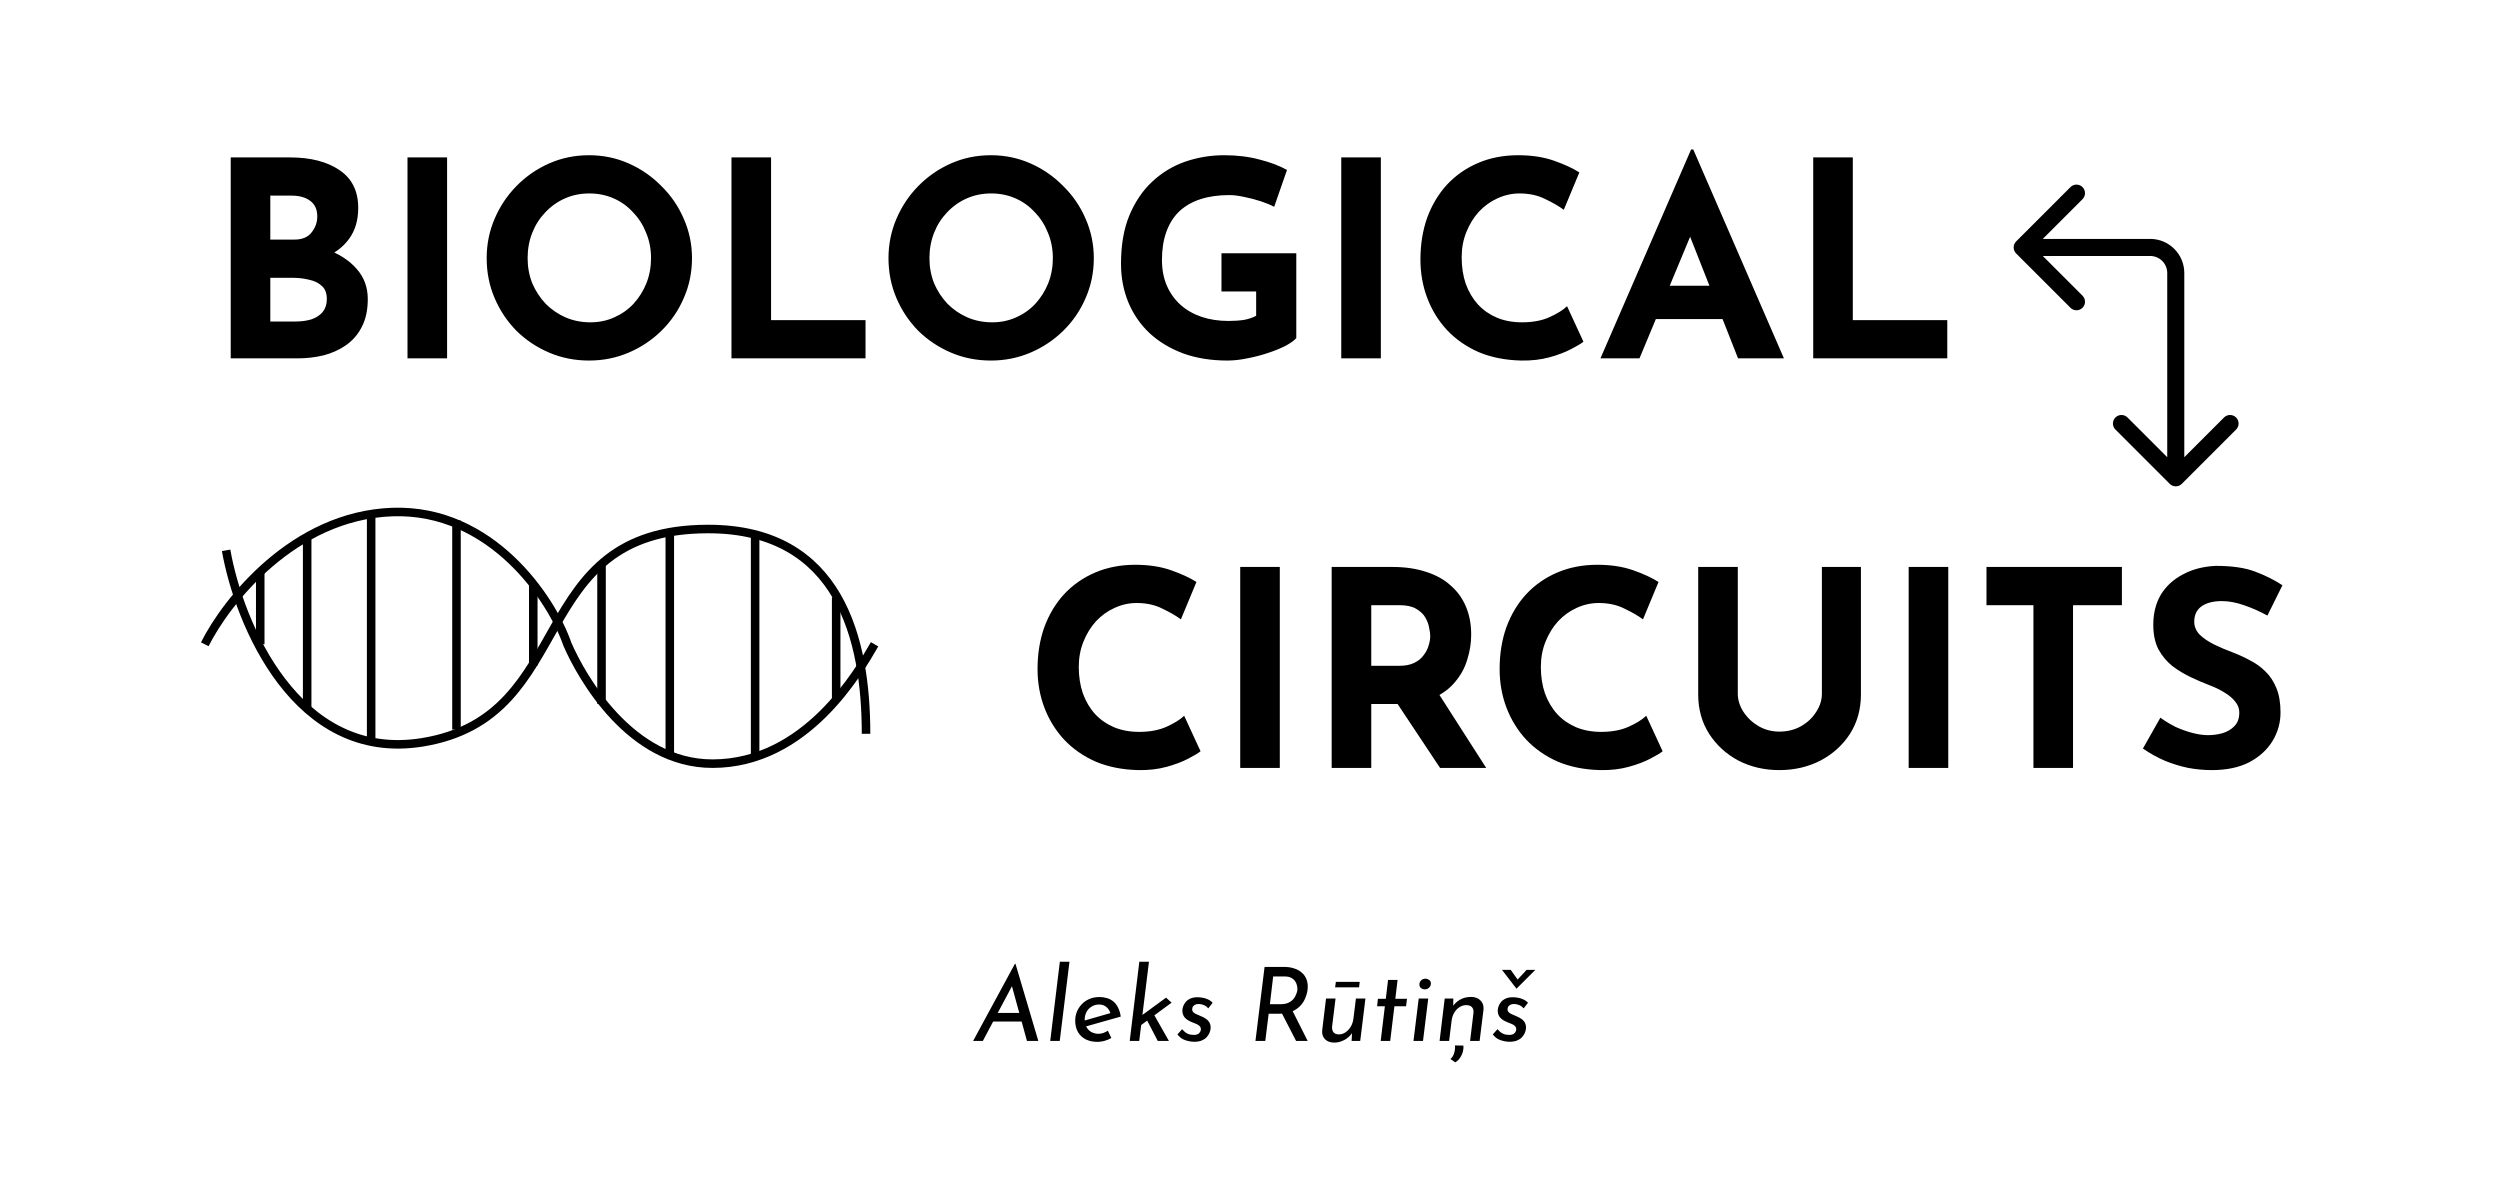 <svg width="293" height="139" viewBox="0 0 293 139" fill="none" xmlns="http://www.w3.org/2000/svg">
<path d="M33.952 18.448C36.405 18.448 38.357 18.949 39.808 19.952C41.259 20.933 41.984 22.405 41.984 24.368C41.984 25.819 41.621 27.035 40.896 28.016C40.192 28.976 39.221 29.701 37.984 30.192C36.768 30.661 35.371 30.896 33.792 30.896L33.056 28.4C34.997 28.4 36.715 28.667 38.208 29.2C39.723 29.733 40.917 30.501 41.792 31.504C42.667 32.485 43.104 33.669 43.104 35.056C43.104 36.336 42.869 37.424 42.4 38.32C41.952 39.195 41.333 39.909 40.544 40.464C39.776 40.997 38.901 41.392 37.92 41.648C36.939 41.883 35.925 42 34.88 42H27.04V18.448H33.952ZM34.496 28.08C35.413 28.08 36.085 27.803 36.512 27.248C36.96 26.693 37.184 26.064 37.184 25.36C37.184 24.549 36.907 23.941 36.352 23.536C35.819 23.131 35.093 22.928 34.176 22.928H31.68V28.08H34.496ZM34.656 37.68C35.339 37.68 35.957 37.595 36.512 37.424C37.067 37.232 37.504 36.944 37.824 36.56C38.144 36.155 38.304 35.653 38.304 35.056C38.304 34.373 38.112 33.861 37.728 33.52C37.344 33.157 36.843 32.912 36.224 32.784C35.627 32.635 34.997 32.56 34.336 32.56H31.68V37.68H34.656ZM47.759 18.448H52.399V42H47.759V18.448ZM57.038 30.256C57.038 28.635 57.347 27.099 57.965 25.648C58.584 24.197 59.438 22.917 60.526 21.808C61.635 20.677 62.915 19.792 64.365 19.152C65.816 18.512 67.374 18.192 69.037 18.192C70.68 18.192 72.227 18.512 73.677 19.152C75.128 19.792 76.408 20.677 77.517 21.808C78.648 22.917 79.523 24.197 80.141 25.648C80.781 27.099 81.102 28.635 81.102 30.256C81.102 31.92 80.781 33.477 80.141 34.928C79.523 36.379 78.648 37.659 77.517 38.768C76.408 39.856 75.128 40.709 73.677 41.328C72.227 41.947 70.68 42.256 69.037 42.256C67.374 42.256 65.816 41.947 64.365 41.328C62.915 40.709 61.635 39.856 60.526 38.768C59.438 37.659 58.584 36.379 57.965 34.928C57.347 33.477 57.038 31.92 57.038 30.256ZM61.837 30.256C61.837 31.301 62.019 32.283 62.382 33.2C62.766 34.096 63.288 34.896 63.95 35.6C64.632 36.283 65.411 36.816 66.285 37.2C67.181 37.584 68.152 37.776 69.198 37.776C70.2 37.776 71.128 37.584 71.981 37.2C72.856 36.816 73.614 36.283 74.254 35.6C74.894 34.896 75.395 34.096 75.757 33.2C76.12 32.283 76.302 31.301 76.302 30.256C76.302 29.189 76.109 28.197 75.725 27.28C75.363 26.363 74.851 25.563 74.189 24.88C73.549 24.176 72.792 23.632 71.918 23.248C71.043 22.864 70.094 22.672 69.07 22.672C68.046 22.672 67.096 22.864 66.222 23.248C65.347 23.632 64.579 24.176 63.917 24.88C63.256 25.563 62.744 26.363 62.382 27.28C62.019 28.197 61.837 29.189 61.837 30.256ZM85.728 18.448H90.368V37.52H101.44V42H85.728V18.448ZM104.131 30.256C104.131 28.635 104.441 27.099 105.059 25.648C105.678 24.197 106.531 22.917 107.619 21.808C108.729 20.677 110.009 19.792 111.459 19.152C112.91 18.512 114.467 18.192 116.131 18.192C117.774 18.192 119.321 18.512 120.771 19.152C122.222 19.792 123.502 20.677 124.611 21.808C125.742 22.917 126.617 24.197 127.235 25.648C127.875 27.099 128.195 28.635 128.195 30.256C128.195 31.92 127.875 33.477 127.235 34.928C126.617 36.379 125.742 37.659 124.611 38.768C123.502 39.856 122.222 40.709 120.771 41.328C119.321 41.947 117.774 42.256 116.131 42.256C114.467 42.256 112.91 41.947 111.459 41.328C110.009 40.709 108.729 39.856 107.619 38.768C106.531 37.659 105.678 36.379 105.059 34.928C104.441 33.477 104.131 31.92 104.131 30.256ZM108.931 30.256C108.931 31.301 109.113 32.283 109.475 33.2C109.859 34.096 110.382 34.896 111.043 35.6C111.726 36.283 112.505 36.816 113.379 37.2C114.275 37.584 115.246 37.776 116.291 37.776C117.294 37.776 118.222 37.584 119.075 37.2C119.95 36.816 120.707 36.283 121.347 35.6C121.987 34.896 122.489 34.096 122.851 33.2C123.214 32.283 123.395 31.301 123.395 30.256C123.395 29.189 123.203 28.197 122.819 27.28C122.457 26.363 121.945 25.563 121.283 24.88C120.643 24.176 119.886 23.632 119.011 23.248C118.137 22.864 117.187 22.672 116.163 22.672C115.139 22.672 114.19 22.864 113.315 23.248C112.441 23.632 111.673 24.176 111.011 24.88C110.35 25.563 109.838 26.363 109.475 27.28C109.113 28.197 108.931 29.189 108.931 30.256ZM151.925 39.632C151.648 39.931 151.211 40.24 150.613 40.56C150.016 40.859 149.323 41.136 148.533 41.392C147.765 41.648 146.976 41.851 146.165 42C145.355 42.171 144.587 42.256 143.861 42.256C141.941 42.256 140.213 41.979 138.677 41.424C137.141 40.848 135.829 40.059 134.741 39.056C133.653 38.032 132.821 36.827 132.245 35.44C131.669 34.053 131.381 32.539 131.381 30.896C131.381 28.741 131.701 26.875 132.341 25.296C133.003 23.696 133.888 22.373 134.997 21.328C136.128 20.261 137.419 19.472 138.869 18.96C140.341 18.448 141.877 18.192 143.477 18.192C144.992 18.192 146.379 18.363 147.637 18.704C148.896 19.024 149.963 19.429 150.837 19.92L149.333 24.24C148.949 24.027 148.437 23.813 147.797 23.6C147.157 23.387 146.507 23.216 145.845 23.088C145.184 22.939 144.597 22.864 144.085 22.864C142.805 22.864 141.675 23.024 140.693 23.344C139.712 23.664 138.88 24.144 138.197 24.784C137.536 25.424 137.035 26.224 136.693 27.184C136.352 28.123 136.181 29.221 136.181 30.48C136.181 31.589 136.373 32.592 136.757 33.488C137.141 34.363 137.675 35.109 138.357 35.728C139.061 36.347 139.883 36.816 140.821 37.136C141.781 37.456 142.837 37.616 143.989 37.616C144.651 37.616 145.259 37.573 145.813 37.488C146.368 37.381 146.837 37.221 147.221 37.008V34.16H143.157V29.68H151.925V39.632ZM157.196 18.448H161.836V42H157.196V18.448ZM185.579 40.048C185.323 40.261 184.843 40.549 184.139 40.912C183.456 41.275 182.614 41.595 181.611 41.872C180.608 42.149 179.499 42.277 178.283 42.256C176.427 42.213 174.763 41.883 173.291 41.264C171.84 40.624 170.603 39.76 169.579 38.672C168.576 37.584 167.808 36.336 167.275 34.928C166.742 33.52 166.475 32.016 166.475 30.416C166.475 28.624 166.742 26.981 167.275 25.488C167.83 23.995 168.608 22.704 169.611 21.616C170.635 20.528 171.851 19.685 173.259 19.088C174.667 18.491 176.224 18.192 177.931 18.192C179.51 18.192 180.907 18.405 182.123 18.832C183.339 19.259 184.331 19.717 185.099 20.208L183.275 24.592C182.742 24.187 182.027 23.771 181.131 23.344C180.256 22.896 179.243 22.672 178.091 22.672C177.195 22.672 176.331 22.864 175.499 23.248C174.688 23.611 173.963 24.133 173.323 24.816C172.704 25.499 172.214 26.299 171.851 27.216C171.488 28.112 171.307 29.093 171.307 30.16C171.307 31.291 171.467 32.325 171.787 33.264C172.128 34.203 172.608 35.013 173.227 35.696C173.846 36.357 174.582 36.869 175.435 37.232C176.31 37.595 177.291 37.776 178.379 37.776C179.638 37.776 180.715 37.573 181.611 37.168C182.507 36.763 183.19 36.336 183.659 35.888L185.579 40.048ZM187.572 42L198.196 17.52H198.452L209.076 42H203.7L196.916 24.784L200.276 22.48L192.148 42H187.572ZM194.836 33.488H201.908L203.54 37.392H193.396L194.836 33.488ZM212.509 18.448H217.149V37.52H228.221V42H212.509V18.448Z" fill="black"/>
<path d="M140.704 88.048C140.448 88.261 139.968 88.549 139.264 88.912C138.581 89.275 137.739 89.595 136.736 89.872C135.733 90.149 134.624 90.277 133.408 90.256C131.552 90.213 129.888 89.883 128.416 89.264C126.965 88.624 125.728 87.76 124.704 86.672C123.701 85.584 122.933 84.336 122.4 82.928C121.867 81.52 121.6 80.016 121.6 78.416C121.6 76.624 121.867 74.981 122.4 73.488C122.955 71.995 123.733 70.704 124.736 69.616C125.76 68.528 126.976 67.685 128.384 67.088C129.792 66.491 131.349 66.192 133.056 66.192C134.635 66.192 136.032 66.405 137.248 66.832C138.464 67.259 139.456 67.717 140.224 68.208L138.4 72.592C137.867 72.187 137.152 71.771 136.256 71.344C135.381 70.896 134.368 70.672 133.216 70.672C132.32 70.672 131.456 70.864 130.624 71.248C129.813 71.611 129.088 72.133 128.448 72.816C127.829 73.499 127.339 74.299 126.976 75.216C126.613 76.112 126.432 77.093 126.432 78.16C126.432 79.291 126.592 80.325 126.912 81.264C127.253 82.203 127.733 83.013 128.352 83.696C128.971 84.357 129.707 84.869 130.56 85.232C131.435 85.595 132.416 85.776 133.504 85.776C134.763 85.776 135.84 85.573 136.736 85.168C137.632 84.763 138.315 84.336 138.784 83.888L140.704 88.048ZM145.353 66.448H149.993V90H145.353V66.448ZM163.207 66.448C164.679 66.448 165.991 66.64 167.143 67.024C168.295 67.387 169.255 67.92 170.023 68.624C170.813 69.307 171.41 70.139 171.815 71.12C172.221 72.08 172.423 73.168 172.423 74.384C172.423 75.344 172.274 76.304 171.975 77.264C171.698 78.224 171.229 79.099 170.567 79.888C169.927 80.677 169.074 81.317 168.007 81.808C166.941 82.277 165.618 82.512 164.039 82.512H160.711V90H156.071V66.448H163.207ZM164.007 78.032C164.711 78.032 165.298 77.915 165.767 77.68C166.237 77.445 166.599 77.147 166.855 76.784C167.133 76.421 167.325 76.048 167.431 75.664C167.559 75.259 167.623 74.885 167.623 74.544C167.623 74.288 167.581 73.968 167.495 73.584C167.431 73.179 167.282 72.773 167.047 72.368C166.813 71.963 166.45 71.621 165.959 71.344C165.49 71.067 164.85 70.928 164.039 70.928H160.711V78.032H164.007ZM168.359 80.912L174.183 90H168.775L162.823 81.04L168.359 80.912ZM194.86 88.048C194.604 88.261 194.124 88.549 193.42 88.912C192.738 89.275 191.895 89.595 190.892 89.872C189.89 90.149 188.78 90.277 187.564 90.256C185.708 90.213 184.044 89.883 182.572 89.264C181.122 88.624 179.884 87.76 178.86 86.672C177.858 85.584 177.09 84.336 176.556 82.928C176.023 81.52 175.756 80.016 175.756 78.416C175.756 76.624 176.023 74.981 176.556 73.488C177.111 71.995 177.89 70.704 178.892 69.616C179.916 68.528 181.132 67.685 182.54 67.088C183.948 66.491 185.506 66.192 187.212 66.192C188.791 66.192 190.188 66.405 191.404 66.832C192.62 67.259 193.612 67.717 194.38 68.208L192.556 72.592C192.023 72.187 191.308 71.771 190.412 71.344C189.538 70.896 188.524 70.672 187.372 70.672C186.476 70.672 185.612 70.864 184.78 71.248C183.97 71.611 183.244 72.133 182.604 72.816C181.986 73.499 181.495 74.299 181.132 75.216C180.77 76.112 180.588 77.093 180.588 78.16C180.588 79.291 180.748 80.325 181.068 81.264C181.41 82.203 181.89 83.013 182.508 83.696C183.127 84.357 183.863 84.869 184.716 85.232C185.591 85.595 186.572 85.776 187.66 85.776C188.919 85.776 189.996 85.573 190.892 85.168C191.788 84.763 192.471 84.336 192.94 83.888L194.86 88.048ZM203.669 81.296C203.669 82.043 203.893 82.757 204.341 83.44C204.789 84.123 205.375 84.677 206.101 85.104C206.847 85.531 207.658 85.744 208.533 85.744C209.493 85.744 210.346 85.531 211.093 85.104C211.839 84.677 212.426 84.123 212.853 83.44C213.301 82.757 213.525 82.043 213.525 81.296V66.448H218.101V81.392C218.101 83.12 217.674 84.656 216.821 86C215.967 87.323 214.815 88.368 213.365 89.136C211.914 89.883 210.303 90.256 208.533 90.256C206.783 90.256 205.183 89.883 203.733 89.136C202.303 88.368 201.162 87.323 200.309 86C199.455 84.656 199.029 83.12 199.029 81.392V66.448H203.669V81.296ZM223.696 66.448H228.336V90H223.696V66.448ZM232.815 66.448H248.687V70.928H242.959V90H238.319V70.928H232.815V66.448ZM265.741 72.144C264.845 71.653 263.928 71.248 262.989 70.928C262.072 70.608 261.208 70.448 260.397 70.448C259.394 70.448 258.605 70.651 258.029 71.056C257.453 71.461 257.165 72.069 257.165 72.88C257.165 73.435 257.378 73.936 257.805 74.384C258.253 74.811 258.818 75.195 259.501 75.536C260.205 75.877 260.93 76.187 261.677 76.464C262.36 76.72 263.032 77.029 263.693 77.392C264.376 77.733 264.984 78.171 265.517 78.704C266.05 79.216 266.477 79.867 266.797 80.656C267.117 81.424 267.277 82.373 267.277 83.504C267.277 84.699 266.968 85.808 266.349 86.832C265.73 87.856 264.824 88.688 263.629 89.328C262.434 89.947 260.962 90.256 259.213 90.256C258.317 90.256 257.4 90.171 256.461 90C255.544 89.808 254.637 89.531 253.741 89.168C252.845 88.784 251.981 88.304 251.149 87.728L253.197 84.112C253.752 84.517 254.349 84.88 254.989 85.2C255.65 85.499 256.312 85.733 256.973 85.904C257.634 86.075 258.242 86.16 258.797 86.16C259.352 86.16 259.906 86.085 260.461 85.936C261.037 85.765 261.506 85.488 261.869 85.104C262.253 84.72 262.445 84.187 262.445 83.504C262.445 83.035 262.285 82.608 261.965 82.224C261.666 81.84 261.25 81.488 260.717 81.168C260.205 80.848 259.64 80.571 259.021 80.336C258.296 80.059 257.549 79.739 256.781 79.376C256.013 79.013 255.288 78.576 254.605 78.064C253.944 77.531 253.4 76.88 252.973 76.112C252.568 75.323 252.365 74.363 252.365 73.232C252.365 71.867 252.664 70.683 253.261 69.68C253.88 68.677 254.744 67.888 255.853 67.312C256.962 66.715 258.242 66.384 259.693 66.32C261.592 66.32 263.128 66.544 264.301 66.992C265.496 67.44 266.562 67.973 267.501 68.592L265.741 72.144Z" fill="black"/>
<path d="M115.188 122H114.048L118.944 112.964H119.016L121.692 122H120.36L118.392 114.824L119.292 114.284L115.188 122ZM116.676 118.712H119.904L120.168 119.72H116.22L116.676 118.712ZM124.214 112.712H125.342L124.202 122H123.086L124.214 112.712ZM128.737 121.16C128.937 121.16 129.129 121.128 129.313 121.064C129.497 120.992 129.673 120.904 129.841 120.8L130.249 121.652C130.009 121.796 129.745 121.908 129.457 121.988C129.177 122.068 128.901 122.108 128.629 122.108C128.109 122.108 127.653 122.012 127.261 121.82C126.869 121.62 126.561 121.332 126.337 120.956C126.121 120.58 126.013 120.128 126.013 119.6C126.013 119.272 126.073 118.948 126.193 118.628C126.313 118.308 126.493 118.016 126.733 117.752C126.973 117.48 127.269 117.264 127.621 117.104C127.981 116.936 128.397 116.852 128.869 116.852C129.165 116.852 129.445 116.892 129.709 116.972C129.981 117.044 130.229 117.168 130.453 117.344C130.677 117.52 130.865 117.756 131.017 118.052C131.177 118.348 131.289 118.712 131.353 119.144L127.105 120.344L126.925 119.66L130.549 118.616L130.153 118.796C130.073 118.484 129.913 118.228 129.673 118.028C129.441 117.828 129.161 117.728 128.833 117.728C128.481 117.728 128.177 117.812 127.921 117.98C127.665 118.14 127.469 118.352 127.333 118.616C127.197 118.88 127.129 119.164 127.129 119.468C127.129 119.852 127.205 120.168 127.357 120.416C127.509 120.664 127.709 120.852 127.957 120.98C128.205 121.1 128.465 121.16 128.737 121.16ZM132.402 122L133.53 112.712H134.658L133.518 122H132.402ZM135.126 118.7L136.998 122H135.69L134.298 119.324L135.126 118.7ZM133.362 120.416L133.35 119.348L136.662 116.924L137.31 117.512L133.362 120.416ZM139.927 122.096C139.767 122.096 139.567 122.072 139.327 122.024C139.095 121.984 138.859 121.904 138.619 121.784C138.387 121.656 138.179 121.472 137.995 121.232L138.547 120.62C138.707 120.812 138.867 120.96 139.027 121.064C139.195 121.16 139.355 121.224 139.507 121.256C139.659 121.28 139.799 121.292 139.927 121.292C140.215 121.292 140.423 121.22 140.551 121.076C140.679 120.924 140.743 120.78 140.743 120.644C140.743 120.476 140.691 120.344 140.587 120.248C140.483 120.144 140.347 120.06 140.179 119.996C140.019 119.924 139.851 119.856 139.675 119.792C139.315 119.648 139.039 119.468 138.847 119.252C138.663 119.028 138.571 118.76 138.571 118.448C138.571 118.288 138.603 118.12 138.667 117.944C138.731 117.76 138.831 117.588 138.967 117.428C139.103 117.268 139.283 117.136 139.507 117.032C139.731 116.928 140.011 116.876 140.347 116.876C140.499 116.876 140.675 116.892 140.875 116.924C141.083 116.948 141.295 117.008 141.511 117.104C141.735 117.192 141.939 117.332 142.123 117.524L141.607 118.184C141.447 117.992 141.267 117.86 141.067 117.788C140.867 117.708 140.671 117.668 140.479 117.668C140.303 117.668 140.159 117.7 140.047 117.764C139.935 117.82 139.851 117.896 139.795 117.992C139.747 118.088 139.723 118.184 139.723 118.28C139.723 118.432 139.775 118.556 139.879 118.652C139.983 118.748 140.115 118.828 140.275 118.892C140.435 118.956 140.595 119.024 140.755 119.096C140.979 119.184 141.179 119.292 141.355 119.42C141.531 119.54 141.667 119.692 141.763 119.876C141.859 120.052 141.899 120.276 141.883 120.548C141.867 120.716 141.819 120.892 141.739 121.076C141.659 121.26 141.543 121.432 141.391 121.592C141.239 121.744 141.043 121.868 140.803 121.964C140.563 122.052 140.271 122.096 139.927 122.096ZM150.511 113.324C150.943 113.324 151.335 113.384 151.687 113.504C152.047 113.616 152.351 113.788 152.599 114.02C152.855 114.244 153.039 114.524 153.151 114.86C153.263 115.188 153.295 115.572 153.247 116.012C153.199 116.356 153.103 116.692 152.959 117.02C152.823 117.348 152.623 117.648 152.359 117.92C152.095 118.184 151.767 118.4 151.375 118.568C150.983 118.728 150.515 118.808 149.971 118.808H148.687L148.291 122H147.139L148.207 113.324H150.511ZM150.091 117.692C150.547 117.692 150.911 117.604 151.183 117.428C151.463 117.252 151.667 117.036 151.795 116.78C151.931 116.524 152.015 116.284 152.047 116.06C152.071 115.884 152.059 115.704 152.011 115.52C151.971 115.328 151.895 115.152 151.783 114.992C151.679 114.832 151.523 114.7 151.315 114.596C151.115 114.492 150.863 114.44 150.559 114.44H149.215L148.831 117.692H150.091ZM151.423 118.352L153.259 122H151.903L150.043 118.388L151.423 118.352ZM156.369 122.192C155.913 122.192 155.553 122.06 155.289 121.796C155.025 121.524 154.917 121.168 154.965 120.728L155.409 117.032H156.525L156.117 120.344C156.101 120.592 156.153 120.8 156.273 120.968C156.401 121.136 156.613 121.224 156.909 121.232C157.189 121.232 157.449 121.152 157.689 120.992C157.937 120.824 158.145 120.6 158.313 120.32C158.481 120.032 158.585 119.708 158.625 119.348L158.913 117.032H160.029L159.417 122H158.409L158.469 120.812L158.517 120.98C158.389 121.204 158.213 121.408 157.989 121.592C157.773 121.776 157.525 121.92 157.245 122.024C156.973 122.136 156.681 122.192 156.369 122.192ZM156.561 115.076H159.357L159.285 115.712H156.477L156.561 115.076ZM162.68 114.848H163.796L163.532 117.056H164.9L164.792 117.932H163.424L162.932 122H161.816L162.308 117.932H161.396L161.492 117.056H162.416L162.68 114.848ZM166.272 117.032H167.388L166.776 122H165.66L166.272 117.032ZM166.356 115.364C166.356 115.18 166.424 115.024 166.56 114.896C166.696 114.768 166.864 114.704 167.064 114.704C167.216 114.704 167.36 114.752 167.496 114.848C167.64 114.944 167.708 115.092 167.7 115.292C167.692 115.476 167.62 115.632 167.484 115.76C167.348 115.888 167.18 115.952 166.98 115.952C166.828 115.952 166.684 115.904 166.548 115.808C166.412 115.704 166.348 115.556 166.356 115.364ZM170.327 117.032L170.315 118.16L170.231 118.004C170.447 117.66 170.739 117.38 171.107 117.164C171.483 116.948 171.915 116.84 172.403 116.84C172.883 116.84 173.255 116.98 173.519 117.26C173.791 117.532 173.907 117.888 173.867 118.328L173.411 122H172.295L172.691 118.712C172.723 118.44 172.667 118.22 172.523 118.052C172.387 117.884 172.163 117.8 171.851 117.8C171.555 117.8 171.283 117.884 171.035 118.052C170.787 118.212 170.583 118.432 170.423 118.712C170.263 118.992 170.163 119.312 170.123 119.672L169.835 122H168.719L169.319 117.032H170.327ZM170.555 124.508L169.991 124.112C170.191 123.952 170.335 123.724 170.423 123.428C170.519 123.132 170.551 122.832 170.519 122.528L171.503 122.54C171.535 122.756 171.519 122.988 171.455 123.236C171.391 123.492 171.283 123.732 171.131 123.956C170.979 124.188 170.787 124.372 170.555 124.508ZM176.888 122.096C176.728 122.096 176.528 122.072 176.288 122.024C176.056 121.984 175.82 121.904 175.58 121.784C175.348 121.656 175.14 121.472 174.956 121.232L175.508 120.62C175.668 120.812 175.828 120.96 175.988 121.064C176.156 121.16 176.316 121.224 176.468 121.256C176.62 121.28 176.76 121.292 176.888 121.292C177.176 121.292 177.384 121.22 177.512 121.076C177.64 120.924 177.704 120.78 177.704 120.644C177.704 120.476 177.652 120.344 177.548 120.248C177.444 120.144 177.308 120.06 177.14 119.996C176.98 119.924 176.812 119.856 176.636 119.792C176.276 119.648 176 119.468 175.808 119.252C175.624 119.028 175.532 118.76 175.532 118.448C175.532 118.288 175.564 118.12 175.628 117.944C175.692 117.76 175.792 117.588 175.928 117.428C176.064 117.268 176.244 117.136 176.468 117.032C176.692 116.928 176.972 116.876 177.308 116.876C177.46 116.876 177.636 116.892 177.836 116.924C178.044 116.948 178.256 117.008 178.472 117.104C178.696 117.192 178.9 117.332 179.084 117.524L178.568 118.184C178.408 117.992 178.228 117.86 178.028 117.788C177.828 117.708 177.632 117.668 177.44 117.668C177.264 117.668 177.12 117.7 177.008 117.764C176.896 117.82 176.812 117.896 176.756 117.992C176.708 118.088 176.684 118.184 176.684 118.28C176.684 118.432 176.736 118.556 176.84 118.652C176.944 118.748 177.076 118.828 177.236 118.892C177.396 118.956 177.556 119.024 177.716 119.096C177.94 119.184 178.14 119.292 178.316 119.42C178.492 119.54 178.628 119.692 178.724 119.876C178.82 120.052 178.86 120.276 178.844 120.548C178.828 120.716 178.78 120.892 178.7 121.076C178.62 121.26 178.504 121.432 178.352 121.592C178.2 121.744 178.004 121.868 177.764 121.964C177.524 122.052 177.232 122.096 176.888 122.096ZM177.056 113.672L177.968 114.944L177.668 115.016L178.916 113.672H179.936L177.74 115.868H177.728L176.036 113.672H177.056Z" fill="black"/>
<path d="M43.5 60.5V86.5" stroke="black"/>
<path d="M53.5 61V85.5" stroke="black"/>
<path d="M30.5 67V75.5" stroke="black"/>
<path d="M36 63V83" stroke="black"/>
<path d="M62.5 68.5V78" stroke="black"/>
<path d="M70.5 66V82.5" stroke="black"/>
<path d="M78.5 62.5V88.5" stroke="black"/>
<path d="M88.5 62.5V88.5" stroke="black"/>
<path d="M98 70V82" stroke="black"/>
<path d="M26.5 64.5C28 73 34.7 89.4 49.5 87C68 84 61.355 62 83 62C98.5 62 101.5 75 101.5 86" stroke="black"/>
<path d="M24 75.511C26.5 70.511 34.4 60.411 46 60.011C57.6 59.611 64.667 70.178 66.5 75.511C68.167 79.344 73.867 89.5 83.5 89.5C94.5 89.5 100.667 78.678 102.5 75.511" stroke="black"/>
<path d="M236.293 28.293C235.902 28.683 235.902 29.317 236.293 29.707L242.657 36.071C243.047 36.462 243.681 36.462 244.071 36.071C244.462 35.681 244.462 35.047 244.071 34.657L238.414 29L244.071 23.343C244.462 22.953 244.462 22.32 244.071 21.929C243.681 21.538 243.047 21.538 242.657 21.929L236.293 28.293ZM254.293 56.707C254.683 57.098 255.317 57.098 255.707 56.707L262.071 50.343C262.462 49.953 262.462 49.319 262.071 48.929C261.681 48.538 261.047 48.538 260.657 48.929L255 54.586L249.343 48.929C248.953 48.538 248.319 48.538 247.929 48.929C247.538 49.319 247.538 49.953 247.929 50.343L254.293 56.707ZM237 30H252V28H237V30ZM254 32V56H256V32H254ZM252 30C253.105 30 254 30.895 254 32H256C256 29.791 254.209 28 252 28V30Z" fill="black"/>
</svg>
